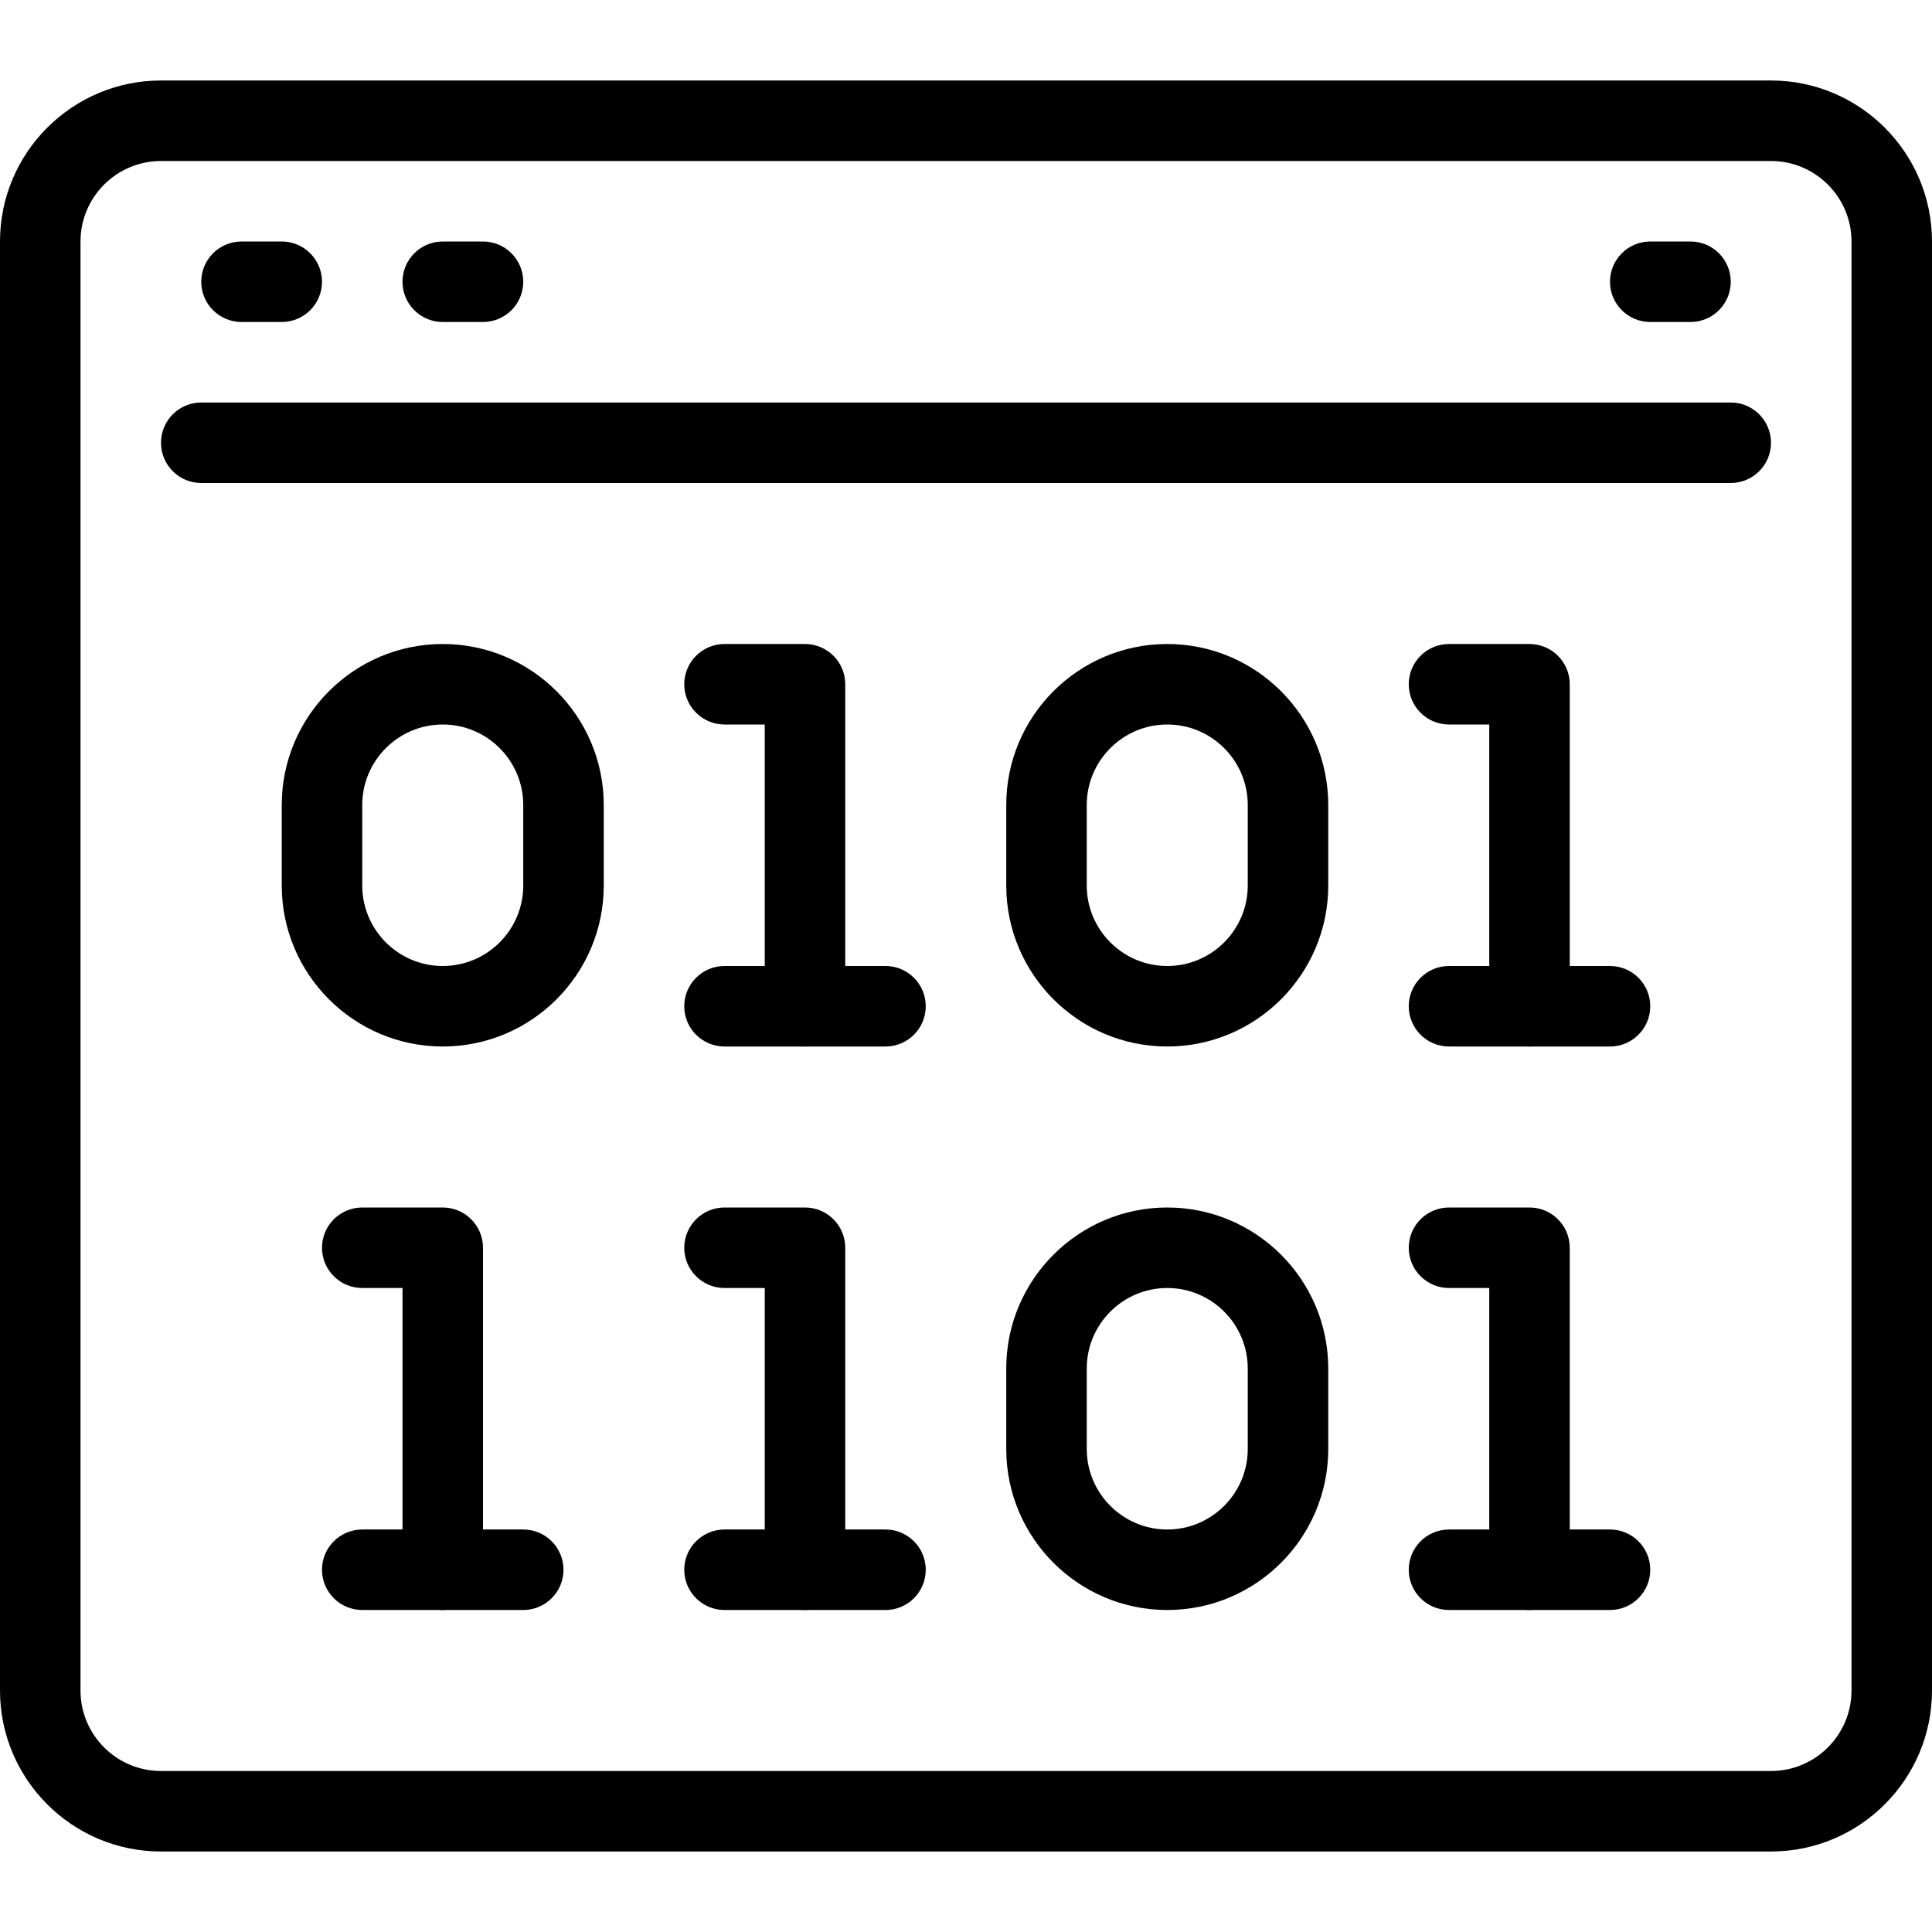 <svg xmlns="http://www.w3.org/2000/svg" version="1.1" xmlns:xlink="http://www.w3.org/1999/xlink" xmlns:svgjs="http://svgjs.com/svgjs" width="512" height="512" x="0" y="0" viewBox="0 0 512 512" style="enable-background:new 0 0 512 512" xml:space="preserve" class=""><g>
<g xmlns="http://www.w3.org/2000/svg">
	<g>
		<path d="M469.333,21.333H42.667C19.136,21.333,0,40.469,0,64v384c0,23.531,19.136,42.667,42.667,42.667h426.667    C492.864,490.667,512,471.531,512,448V64C512,40.469,492.864,21.333,469.333,21.333z M490.667,448    c0,11.765-9.568,21.333-21.333,21.333H42.667c-11.765,0-21.333-9.568-21.333-21.333V64c0-11.765,9.568-21.333,21.333-21.333    h426.667c11.765,0,21.333,9.568,21.333,21.333V448z" fill="#000000" data-original="#000000" class=""></path>
	</g>
</g>
<g xmlns="http://www.w3.org/2000/svg">
	<g>
		<path d="M74.667,64H64c-5.888,0-10.667,4.779-10.667,10.667S58.112,85.333,64,85.333h10.667c5.888,0,10.667-4.779,10.667-10.667    S80.555,64,74.667,64z" fill="#000000" data-original="#000000" class=""></path>
	</g>
</g>
<g xmlns="http://www.w3.org/2000/svg">
	<g>
		<path d="M128,64h-10.667c-5.888,0-10.667,4.779-10.667,10.667s4.779,10.667,10.667,10.667H128c5.888,0,10.667-4.779,10.667-10.667    S133.888,64,128,64z" fill="#000000" data-original="#000000" class=""></path>
	</g>
</g>
<g xmlns="http://www.w3.org/2000/svg">
	<g>
		<path d="M448,64h-10.667c-5.888,0-10.667,4.779-10.667,10.667s4.779,10.667,10.667,10.667H448c5.888,0,10.667-4.779,10.667-10.667    S453.888,64,448,64z" fill="#000000" data-original="#000000" class=""></path>
	</g>
</g>
<g xmlns="http://www.w3.org/2000/svg">
	<g>
		<path d="M458.667,106.667H53.333c-5.888,0-10.667,4.779-10.667,10.667S47.445,128,53.333,128h405.333    c5.888,0,10.667-4.779,10.667-10.667S464.555,106.667,458.667,106.667z" fill="#000000" data-original="#000000" class=""></path>
	</g>
</g>
<g xmlns="http://www.w3.org/2000/svg">
	<g>
		<path d="M117.333,170.667c-23.531,0-42.667,19.136-42.667,42.667v21.333c0,23.531,19.136,42.667,42.667,42.667    c23.531,0,42.667-19.136,42.667-42.667v-21.333C160,189.803,140.864,170.667,117.333,170.667z M138.667,234.667    c0,11.765-9.568,21.333-21.333,21.333C105.568,256,96,246.432,96,234.667v-21.333C96,201.568,105.568,192,117.333,192    c11.765,0,21.333,9.568,21.333,21.333V234.667z" fill="#000000" data-original="#000000" class=""></path>
	</g>
</g>
<g xmlns="http://www.w3.org/2000/svg">
	<g>
		<path d="M309.333,170.667c-23.531,0-42.667,19.136-42.667,42.667v21.333c0,23.531,19.136,42.667,42.667,42.667    c23.531,0,42.667-19.136,42.667-42.667v-21.333C352,189.803,332.864,170.667,309.333,170.667z M330.667,234.667    c0,11.765-9.568,21.333-21.333,21.333C297.568,256,288,246.432,288,234.667v-21.333c0-11.765,9.568-21.333,21.333-21.333    c11.765,0,21.333,9.568,21.333,21.333V234.667z" fill="#000000" data-original="#000000" class=""></path>
	</g>
</g>
<g xmlns="http://www.w3.org/2000/svg">
	<g>
		<path d="M309.333,320c-23.531,0-42.667,19.136-42.667,42.667V384c0,23.531,19.136,42.667,42.667,42.667    C332.864,426.667,352,407.531,352,384v-21.333C352,339.136,332.864,320,309.333,320z M330.667,384    c0,11.765-9.568,21.333-21.333,21.333C297.568,405.333,288,395.765,288,384v-21.333c0-11.765,9.568-21.333,21.333-21.333    c11.765,0,21.333,9.568,21.333,21.333V384z" fill="#000000" data-original="#000000" class=""></path>
	</g>
</g>
<g xmlns="http://www.w3.org/2000/svg">
	<g>
		<path d="M213.333,170.667H192c-5.888,0-10.667,4.779-10.667,10.667S186.112,192,192,192h10.667v74.667    c0,5.888,4.779,10.667,10.667,10.667S224,272.555,224,266.667v-85.333C224,175.445,219.221,170.667,213.333,170.667z" fill="#000000" data-original="#000000" class=""></path>
	</g>
</g>
<g xmlns="http://www.w3.org/2000/svg">
	<g>
		<path d="M234.667,256H192c-5.888,0-10.667,4.779-10.667,10.667s4.779,10.667,10.667,10.667h42.667    c5.888,0,10.667-4.779,10.667-10.667S240.555,256,234.667,256z" fill="#000000" data-original="#000000" class=""></path>
	</g>
</g>
<g xmlns="http://www.w3.org/2000/svg">
	<g>
		<path d="M117.333,320H96c-5.888,0-10.667,4.779-10.667,10.667S90.112,341.333,96,341.333h10.667V416    c0,5.888,4.779,10.667,10.667,10.667S128,421.888,128,416v-85.333C128,324.779,123.221,320,117.333,320z" fill="#000000" data-original="#000000" class=""></path>
	</g>
</g>
<g xmlns="http://www.w3.org/2000/svg">
	<g>
		<path d="M138.667,405.333H96c-5.888,0-10.667,4.779-10.667,10.667c0,5.888,4.779,10.667,10.667,10.667h42.667    c5.888,0,10.667-4.779,10.667-10.667C149.333,410.112,144.555,405.333,138.667,405.333z" fill="#000000" data-original="#000000" class=""></path>
	</g>
</g>
<g xmlns="http://www.w3.org/2000/svg">
	<g>
		<path d="M213.333,320H192c-5.888,0-10.667,4.779-10.667,10.667s4.779,10.667,10.667,10.667h10.667V416    c0,5.888,4.779,10.667,10.667,10.667S224,421.888,224,416v-85.333C224,324.779,219.221,320,213.333,320z" fill="#000000" data-original="#000000" class=""></path>
	</g>
</g>
<g xmlns="http://www.w3.org/2000/svg">
	<g>
		<path d="M234.667,405.333H192c-5.888,0-10.667,4.779-10.667,10.667c0,5.888,4.779,10.667,10.667,10.667h42.667    c5.888,0,10.667-4.779,10.667-10.667C245.333,410.112,240.555,405.333,234.667,405.333z" fill="#000000" data-original="#000000" class=""></path>
	</g>
</g>
<g xmlns="http://www.w3.org/2000/svg">
	<g>
		<path d="M405.333,320H384c-5.888,0-10.667,4.779-10.667,10.667s4.779,10.667,10.667,10.667h10.667V416    c0,5.888,4.779,10.667,10.667,10.667c5.888,0,10.667-4.779,10.667-10.667v-85.333C416,324.779,411.221,320,405.333,320z" fill="#000000" data-original="#000000" class=""></path>
	</g>
</g>
<g xmlns="http://www.w3.org/2000/svg">
	<g>
		<path d="M426.667,405.333H384c-5.888,0-10.667,4.779-10.667,10.667c0,5.888,4.779,10.667,10.667,10.667h42.667    c5.888,0,10.667-4.779,10.667-10.667C437.333,410.112,432.555,405.333,426.667,405.333z" fill="#000000" data-original="#000000" class=""></path>
	</g>
</g>
<g xmlns="http://www.w3.org/2000/svg">
	<g>
		<path d="M405.333,170.667H384c-5.888,0-10.667,4.779-10.667,10.667S378.112,192,384,192h10.667v74.667    c0,5.888,4.779,10.667,10.667,10.667c5.888,0,10.667-4.779,10.667-10.667v-85.333C416,175.445,411.221,170.667,405.333,170.667z" fill="#000000" data-original="#000000" class=""></path>
	</g>
</g>
<g xmlns="http://www.w3.org/2000/svg">
	<g>
		<path d="M426.667,256H384c-5.888,0-10.667,4.779-10.667,10.667s4.779,10.667,10.667,10.667h42.667    c5.888,0,10.667-4.779,10.667-10.667S432.555,256,426.667,256z" fill="#000000" data-original="#000000" class=""></path>
	</g>
</g>
</g></svg>
